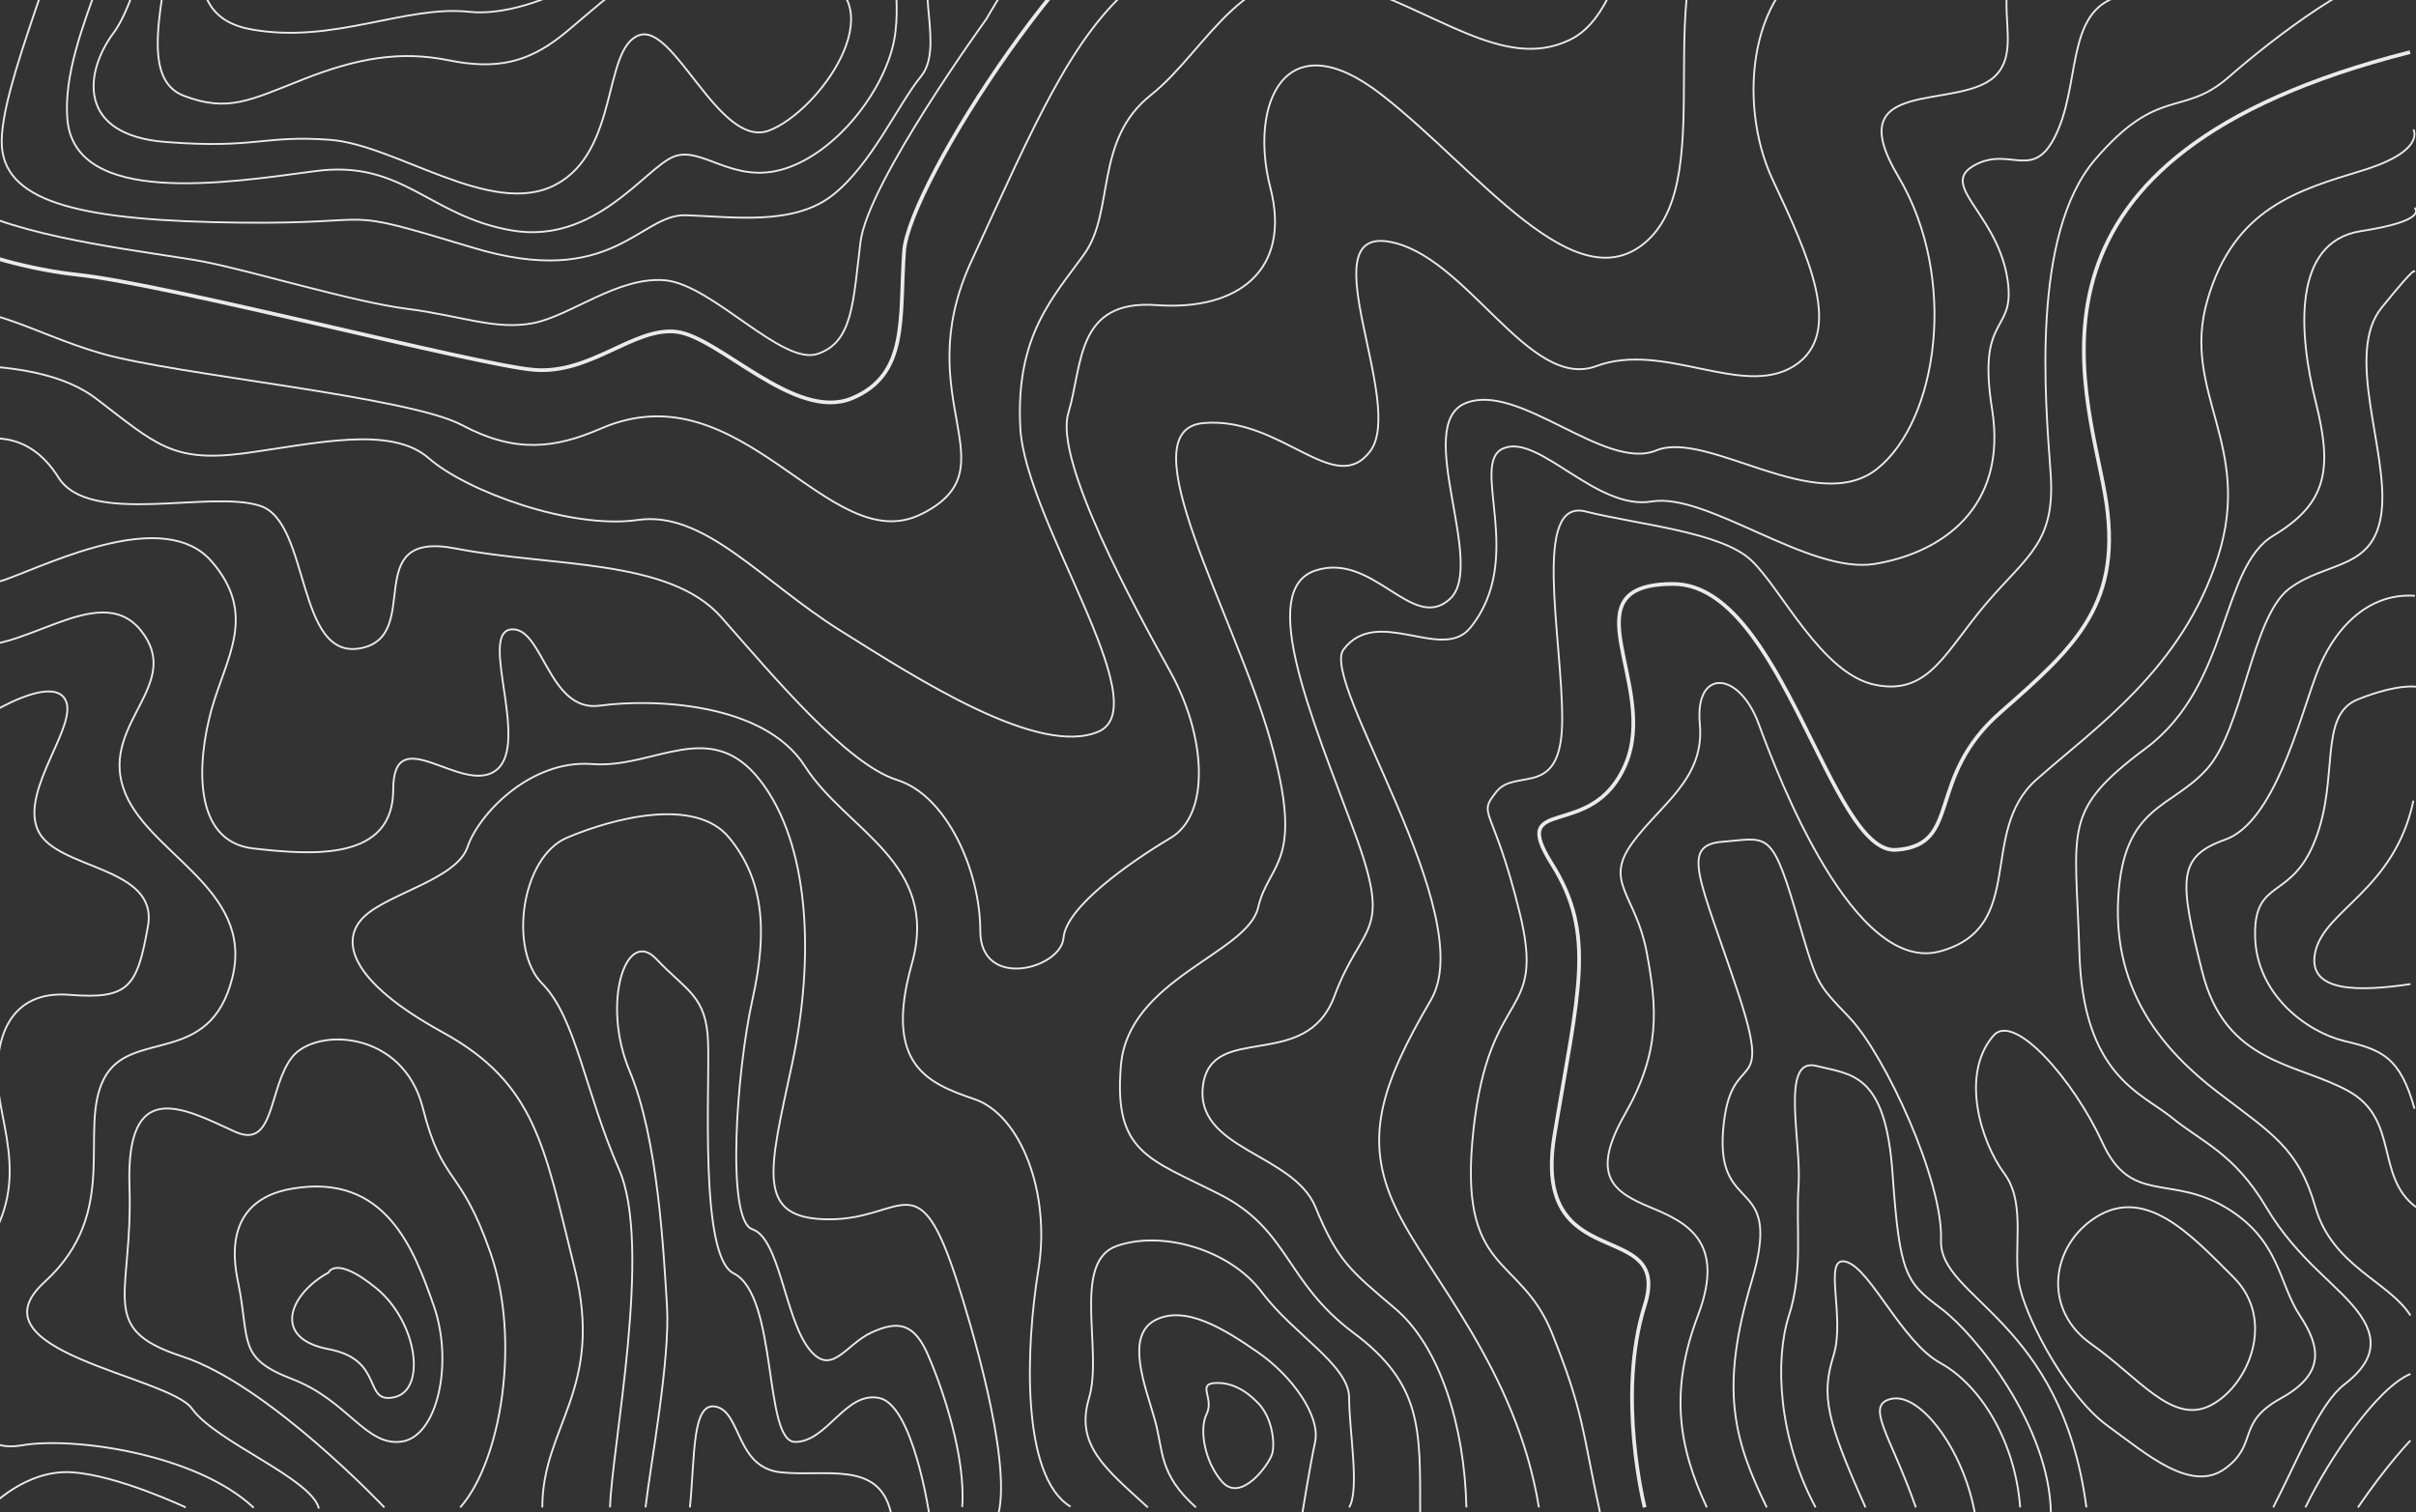 <?xml version="1.0" encoding="utf-8"?>
<!-- Generator: Adobe Illustrator 19.0.0, SVG Export Plug-In . SVG Version: 6.00 Build 0)  -->
<svg version="1.1" id="Layer_1" xmlns="http://www.w3.org/2000/svg" xmlns:xlink="http://www.w3.org/1999/xlink" x="0px" y="0px"
	 viewBox="1957 676.1 653.1 408.9" style="enable-background:new 1957 676.1 653.1 408.9;" xml:space="preserve">
<rect x="1957" y="676.1" width="653.1" height="408.9" fill="#333333" stroke="none"/>
<style type="text/css">
	.st0{fill:none;stroke:#EBEBEB;stroke-width:1;stroke-miterlimit:10;}
	.st1{fill:none;stroke:#EBEBEB;stroke-width:0.5;stroke-miterlimit:10;}
</style>
<path vector-effect="non-scaling-stroke" class="st0" d="M2608.6-178.9c-50.4,1.3-96.6-28.2-117.2-42.4
	c-20.6-14.2-46.2-6.5-65.5-11.6c-59.1-15.4-34.2-53.3-59.1-59.1c-16.7-3.9-12.8,7.7-24.4,15.4c-11.6,7.7-20.5,5.1-27,12.8
	s6.4,68-5.1,92.4s9,21.8-19.3,69.3c-28.2,47.5-16.7,56.5-20.5,77c-3.9,20.5-10.3,33.4-11.6,53.9c-1.3,20.5,2.6,46.2-30.8,88.6
	s-52.6,48.8-66.8,74.5c-14.1,25.7,2.6,42.4-7.7,61.6c-10.3,19.3,1.3,52.6-7.7,74.5c-9,21.8-23.1,52.6-29.5,73.2
	c-6.4,20.5-11.6,57.8-19.3,77c-7.7,19.3-16.7,21.8-39.8,21.8c-23.1,0-44.9-32.1-42.4-79.6c2.6-47.5-2.6-127.1-18-150.2
	s-24.4-61.6-77-74.5c-52.6-12.8-92.4-41.1-100.1-60.3c-7.7-19.3-52.6-23.1-71.9-39.8s-34.7-38.5-62.9-42.4s-48.8-37.2-71.9-34.7
	S1599,57,1582.3,67.3c-16.7,10.3-88.6,57.8-78.3,113s7.7,60.3-33.4,82.2c-41.1,21.8-11.6,27-42.4,35.9c-30.8,9-55.2,20.5-83.4,23.1
	s-25.7,3.9-39.8,18c-14.1,14.1-19.3,20.5-34.7,11.6c-15.4-9-33.4-11.6-39.8-27s-11.6-34.7-34.7-44.9c-23.1-10.3-21.8-33.4-37.2-44.9
	c-15.4-11.6-37.2-9-47.5-27s-18-100.9-44.9-103.7c-27-2.8-14.1-10.5-42.4-15.7c-28.2-5.1-27,6.4-46.2,6.4s-29.5-7.2-47.5,9.2
	s-33.4,44.7-47.5,56.2s-7.7,41.1-14.1,59.1c-6.4,18-7.7,30.8-32.1,38.5c-24.4,7.7-35.9,34.7-46.2,57.8s-46.1,41.3-42.2,75.4
	s27,30.2,25.7,72.5s0,42.4-20.5,68s-1.3,70.6-18,100.1c-16.7,29.6-66.8,38.6-56.5,78.4s32.1,53.9,35.9,80.9
	c3.9,27,19.3,89.9,24.4,132.2s46.2,89.9,59.1,102.7c12.9,12.8,12.8,21.2,7.7,39.8c-5.1,18.6,15.4,32.1,15.4,32.1"/>
<path vector-effect="non-scaling-stroke" class="st0" d="M2608.6-82.6c-13.2-18-14.4-33.4-41.4-32.1s-14.1,15.4-34.7,7.7
	c-20.6-7.7-23.1-25.7-42.4-20.5c-19.3,5.2,12.8,24.4,0,35.9c-12.8,11.6-23.1,23.1-19.3,35.9c3.9,12.8-7.7,10.3-27,7.7
	c-19.3-2.6-27,7.7-23.1,20.5s23.1,51.4-7.7,79.6c-30.8,28.2-61.6,75.7-64.2,116.8c-2.6,41.1-14.1,70.6-48.8,79.6
	c-34.7,9-42.4,20.5-53.9,64.2s-68,154.1-66.8,183.6c1.2,29.5-6.4,68-25.7,75.7c-19.3,7.7-41.1,28.2-44.9,52.6
	c-3.9,24.4-7.7,38.5-35.9,41.1c-28.2,2.6-59.1,14.1-48.8-29.5s-5.1-48.8-34.7-70.6c-29.5-21.8-50.1-25.7-41.1-86
	s-23.1-43.1-14.1-77.4s16.7-88.2-14.1-95.9s-74.5-29.5-102.7-59.1c-28.2-29.5-80.9-69.3-118.1-50.1c-37.2,19.3-71.9,42.2-65.5,73.1
	s9,41.2-14.1,39.9s-60.3,20.5-82.2,48.8c-21.8,28.2-9,62.9-23.1,86s-42.4,75.7-62.9,69.3c-20.5-6.4-18-34.7-34.7-42.4
	s-37.2-25.7-60.3-25.7c-23.1,0-34.7,30.8-62.9,37.2c-28.2,6.4-32.1-20.5-64.2-21.8s-41.1,5.1-60.3-23.1
	c-19.3-28.2-1.3-51.4-25.7-61.6s-28.2-20.5-29.5-32.1s-15.4-11.6-25.7-29.5c-10.3-17.9-24.4-38.5-34.7-38.5
	c-10.3,0-15.4,11.6-20.5,2.6s1.3-18,0-27c-1.3-9-12.8-34.7-32.1-37.2s-20.5,16.7-28.2,38.5s-23.1,57.8-59.1,70.6
	s-51.4,16.7-51.4,33.4s52.6,34.7,55.2,68c2.6,33.3,35.9,57.8,30.8,80.9C943,529.6,917.3,545,916,563s15.8,35.6,10.3,52.6
	c-15.4,47.5-57.8,80.9-56.5,102.7s27,19.3,34.7,29.5s-10.3,37.2-1.3,56.5s27,65.5,64.2,75.7s57.8,16.7,50.1,61.6s6.4,74.5,25.7,89.9
	c19.3,15.4,32.1,29.5,30.8,52"/>
<path vector-effect="non-scaling-stroke" class="st0" d="M1244.8,1083.7c0-21.2-37.2-21.2-41.1-48.1c-3.9-27-14.1-66.8-27-98.9
	c-12.9-32.1-33.4-52.6-64.2-66.8s-21.8-51.4-12.8-79.6s-25.7-20.5-23.1-73.2c2.6-52.6,4.9-61.6-0.1-84.7s19.4-6.4,19.4-44.9
	s-19.3-65.5,2.6-73.2c21.9-7.7,18,41.1,32.1,53.9s21.8,19.3,15.4,52.6s16.7,35.9,27,42.4c10.3,6.4,32.1,25.7,34.7,46.2
	s23.1,7.7,29.5,32.1c6.4,24.4,0,44.9,16.7,44.9s33.4-11.6,29.5-28.2c-3.9-16.7-23.1-44.9-6.4-51.4c16.7-6.4,11.6,9,24.4,5.1
	s60.3-78.3,74.5-75.7c14.1,2.6-29.5,255.5,27,255.5c0,0,25.7,3.9,6.4-84.7c-5.1-25.7,6.4-14.1,15.4-47.5s0-34.7,16.7-35.9
	c16.7-1.3,21.8,46.2,38.5,46.2s57.8-33.4,62.9-59.1c5.1-25.7,5.1-30.8,19.3-42.4c14.1-11.6,18-34.7,9-57.8s-43.7-51.4,12.8-86
	c56.5-34.7,61.6-48.8,75.7-59.1c14.1-10.3,30.8-25.7,43.7-50.1c12.8-24.4,4.2-30.8,32.3-37.2c28.1-6.4,40.9-52.6,56.3-52.6
	s25.7,30.8,18,56.5s38.5,6.9,46.2,20.2c7.7,13.2-12.8,46.6-16.7,59.4s-21.8,3.6-24.4,15.9s62.9,52.1,52.6,91.9s61.6,44.9,73.2,60.3
	c11.6,15.4-5.1,71.9-14.1,88.6s27,29.5,51.4,32.1s107.8,24.4,123.2,25.7s27-11.6,38.5-10.3c11.6,1.3,32.1,24.4,47.5,18
	s12.8-21.8,14.1-39.8c1.3-18,48.8-92.4,77-101.4c28.2-9,69.3-5.1,80.9-32.1c11.6-27,48.8-160.5,101.4-172
	c52.6-11.6,68-20.5,69.3-60.3c1.3-39.8-37.2-18-37.2-44.9c0-27,110.4-42.4,110.4-100.1s5.5-102.7-24.4-150.2
	c-22.7-36.1,9.6-52.6,29.8-41.1"/>
<path vector-effect="non-scaling-stroke" class="st0" d="M1338.6,1083.7c0,0,0-27.6-18-37.9s-44.9-32.1-41.1-51.4
	c3.9-19.3,10.3-28.2,5.1-47.5s-18.7-60.3-5.5-64.2s14.9,59.1,26.9,71.9s51.8,33.4,60.8,59.1c9,25.7,29.5,43.7,39.8,51.4
	s50.1,6.4,59.1,18.6"/>
<path vector-effect="non-scaling-stroke" class="st0" d="M1676.2,1083.7c0,0,2.6-45.6,0-57.1c-2.6-11.5-12.8-16.7,0-33.4
	s7.9-7.7-6.3-25.7s-34.8-14.1-42.5-27c-7.7-12.8-24.4-30.8-38.5-28.2s-35.9-6.4-27-20.5c9-14.1,56.7,2.2,81-9.2s53.8-57.6,48.7-79.4
	c-5.1-21.8-18-35.9-9-44.9s-14.1-33.4,1.3-44.9c15.4-11.6,35.9,7.7,44.9,0s-3.9-38.5,12.8-48.8s28.2-19.3,32.1-23.1
	c3.9-3.9-16.7-29.5,0-32.1s33.4,20.5,24.4,37.2s-16.7,48.8-15.4,61.6s-14.1,28.2-28.2,44.9s-7.7,50.1-5.1,78.3s-23.1,37.2-19.3,59.1
	s48.8,34.7,55.2,57.8c6.4,23.1-5.1,66.8,34.7,65.5s69.3-32.1,78.3-10.3s-21.8,12.8-35.9,39.8s-48.8,32.1-51.4,40.4"/>
<path vector-effect="non-scaling-stroke" class="st0" d="M2401.6,1083.7c0,0-7.7-30.2,0-54.6c7.7-24.4-30.8-7.2-24.4-46
	c6.4-38.8,11.4-54.2-0.7-73.4c-12.1-19.3,11-5.5,20-27.1s-16.7-48.6,12.8-48.6s42.4,73.2,60.3,71.9c18-1.3,7.7-19.3,28.2-37.2
	c20.5-18,33.4-29.5,28.2-59.1c-5.2-29.6-28.9-91.2,82.5-119.4"/>
<path class="st1" d="M2522.3,1006.1c-11,8-12.8,24.4,0,33.4c12.8,9,21.8,21.8,32.1,16.7c10.3-5.1,18-23.1,6.4-34.7
	C2549.2,1009.9,2536.4,995.8,2522.3,1006.1z"/>
<path vector-effect="non-scaling-stroke" class="st1" d="M840.4,1083.7c-11.6-9.6-18-32.7-21.8-45.6c-3.9-12.8-27.6-50-43.7-73.2
	c-23.1-33.4-24.6-87.6-37.2-139.9c-9-37.2-10.3-62.9-21.8-82.2c-11.6-19.3-25.9-11.6-24.4-42.4c1.5-30.8,34.7-25.7,44.9-38.5
	s16.7-48.8,19.3-75.7c2.6-27-1.3-35.9,20.5-53.9s12.8-48.8,10.3-71.9s-5.1-41.1-12.8-52.6c-7.7-11.6-15.5-11.6-7.8-29.5
	s13.2-28.2,24.8-38.8c11.6-10.6,10.6-27.9,18.3-37.6c7.7-9.6,9.6-22.1,26-27.9s43.3-16.4,45.3-32.7c1.9-16.4-1.9-23.1,0-35.6
	c1.9-12.5,1.9-27.9,13.5-36.6c11.6-8.7,15.4-17.3,22.1-27.9c6.7-10.6,14.4-27,27.9-32.7c13.5-5.8,40.4-3.9,52-7.7
	c11.6-3.8,36.6-2.9,46.2,7.7s23.1,4.8,27.9,10.6c4.8,5.8,14.4,12.5,17.3,40.4s7.7,53.9,30.8,65.5c23.1,11.6,27,0,41.4,26
	s34.1,34,48.1,43.3s3.9,27.9,20.2,44.3c16.3,16.4,35.6,27.9,50.1,27s26-9.6,35.6-18.3c9.6-8.7,16.4-16.4,33.7-15.4
	s50.1,16.4,70.3,6.7c20.2-9.6,10.6-21.2,25-30.8c14.4-9.6,12.5-15.4,34.7-27.9c22.1-12.5,29.8-19.3,38.5-27s8.7-29.8,7.7-40.4
	s-3-34.7,0.4-48.1c3.4-13.5,4.4-28.9,19.8-41.4s44.3-24.1,53.9-33.7s0-31.8,9.6-41.4s6.7-18.8,25-9.4s27,22.9,42.4,26.8
	c15.4,3.9,19.3-1,42.4,18.3s58.7,39.5,74.1,43.3s14.4,14.4,41.4,35.6s68.4,38.5,88.6,45.3c20.2,6.7,39.5,35.6,49.1,46.2
	c9.6,10.6,27,22.1,25,37.6s9,61.6,0.1,87.6c-8.8,26,3.7,90.6,11.4,98.7c7.7,8.2,22.1,31.3,51,31.3s44.3-3.9,56.8-59.7
	s25-86.7,38.5-108.8s1.9-63.6,7.7-74.1c5.8-10.6,11.6-21.2,10.6-35.6s-6.7-19.3,6.7-38.5c13.5-19.3,53-41.4,70.3-75.1
	c17.3-33.7,25-44.3,24.1-73.2s-2.9-38.5,5.8-52c8.7-13.5,2.9-46.2,17.3-68.4c14.4-22.2,16.4-29.8,27.9-45.3s-1-14.4,0-38.5
	s-0.7-14.4,4.9-34.7c5.6-20.3,24-23.1,28.8-33.7c4.8-10.6-18.3-12.5-13.5-22.1c4.8-9.6,2.3-27,14.1-17.3c11.8,9.7,30.1,26,32.1,36.6
	s16.4,13.5,29.8,21.2s40.4-4.8,56.8,4.8c16.4,9.6,49.1,20.2,60.7,28.9c11.6,8.7,11.6,2.9,37.6,4.8s33.7,2.9,33.7,2.9"/>
<path vector-effect="non-scaling-stroke" class="st1" d="M867.7,1083.7c-8.7-18.3-20.2-27-24.1-47.2c-3.9-20.2-27.9-52-35.6-62.6
	s-22.1-17.3-28.9-40.4c-6.7-23.1-15.4-49.1-11.6-71.3c3.9-22.1-1-46.2-5.8-71.3s-30.7-48-31.7-68.3s-4.8-16.4,16.4-48.1
	c21.2-31.8,29.8-53.9,31.8-71.3s-7.7-25.8,1-42.3s29.8-30,35.6-52.1c5.8-22.1-18.2-53.9-16.3-71.3c1.9-17.3-2-40.4-5.8-52
	c-3.9-11.6-15.4-16.4-4.8-27c10.6-10.6,23.1-26,30.8-31.8s9.6-12.5,11.6-25c1.9-12.5,5.8-19.3,14.4-21.2c8.7-1.9,45.3-17.3,53.9-25
	c8.7-7.7,8.7-28.9,0-37.6c-8.7-8.7,7.2-26,6.5-32.7s10.8-26,17.6-31.8c6.7-5.8,20.2-25,31.8-29.8c11.6-4.8,40.4-19.3,61.6-12.5
	c21.2,6.7,44.3,15.4,52,31.8s0.7,57.3,29.8,82.8c15.4,13.5,37.6,2.9,49.1,23.1c11.6,20.2,30.8,38.5,44.3,49.1s15.4,27,22.1,43.3
	c6.7,16.4,40.4,32.7,67.4,32.7s36.6-30.3,55.8-30.8c69.9-1.9,33.7,34.7,75.1,34.7c28.9,0,34.7-34.7,40.4-49.1s12.5-21.2,23.1-28.9
	s56.8-19.3,64.5-34.7s14.4-42.4,11.6-60.7c-2.9-18.3-2.5-30.8,0.7-41.4s-1-11.6,7.8-24.1s19.4-23.7,34.8-29.7
	c15.4-5.9,27-21.3,27-33.9c0-12.5,0-14.4,9.6-14.4s35.6,17.3,48.1,19.3c12.5,1.9,37.6,7.7,44.3,24.1s66.4,26,74.1,35.6
	c7.7,9.6,35.6,34.7,54.9,45.3s42.4,20.2,64.5,33.7s45.3,33.7,53,45.3s22.1,11.6,19.3,40.4s0,47.2-3.9,63.6s0.8,31.8,4.2,62.6
	c3.5,30.8,9.3,84.7,75.4,84.7c29.5,0,59.1-25,61.6-53.9c2.6-28.9,3.9-61,13.5-79s23.8-32.1,28.2-41.1c4.5-9,12.2-32.1,9.6-53.3
	c-2.6-21.2-7.3-20.5,0.5-30.8c7.8-10.3,3.3-18.6,5.3-33.4c1.9-14.8,1.9-28.9,32.1-45.6s55.8-71.3,57.8-86.7s10.3-44.5,16-53.7
	c5.8-9.2,10.3-43.2,9-55.4c-1.3-12.2-5.1-39.2,3.9-55.2s34.7-57.8,37.9-64.8c3.2-7.1,5.8-12.8,3.2-28.9c-2.6-16-9.6-31.5,4.5-30.2
	s11.6-4.5,14.8-12.8c3.2-8.3,19.9-13.5,33.4-2.6s37.9,14.1,59.1,16.7c21.2,2.6,45.6,10.3,57.8,20.5c12.2,10.3,56.5,13.5,79,12.8
	s16.4,2.6,16.4,2.6"/>
<path vector-effect="non-scaling-stroke" class="st1" d="M2609.4-144.9c0,0-5.6-4.8-42.2-5.8c-36.6-1-63.6-6.7-72.2-16.4
	c-8.7-9.6-27-9.6-44.3-12.5c-17.3-2.9-39.5-20.2-53,0s5.8,18.3,0,30.8c-5.8,12.5-30.8,27-48.1,54.9c-17.3,27.9-31.8,52-27.9,82.8
	c3.9,30.8-7.5,56.7-19.3,83.8c-18.3,42.4,6.7,100.1-8.7,118.4s-57.8,0-71.3,17.3s-1.9,46.2-15.4,67.4c-13.5,21.2-19.3,51-22.1,70.3
	c-2.9,19.3-10.6,35.6-15.4,51s9.6,43.3-7.7,68.4c-17.3,25.1-27.9,31.8-32.7,42.4c-4.8,10.6,1,40.4-12.5,48.1s-24-24.8-44.3-24.1
	c-27.9,1-55.8-1-67.4-15.4c-11.6-14.4-23.1-71.3-26-99.2s0-58.7,0-58.7c1-22.1,5.8-63.6-9.6-76.1s-25-13.5-36.6-29.8
	s-12.5-20.2-32.7-27.9s-72.2-34.7-92.4-57.8s-72.2-36.6-83.8-42.4c-11.6-5.8-19.3-27.9-45.3-27.9s-23.1-11.6-40.4,1.9
	s-27,21.2-38.5,27.9c-11.6,6.7-29.8,33.9-26,57.4c3.9,23.5-1.9,81.3-23.1,96.7s-58.7,19.3-74.1,49.1c-15.4,29.8-13.5,43.3-19.3,60.7
	s1,28.9-21.2,27.9s-17.3-18.3-56.8-27.9s-9.6-22.1-40.4-17.3c-30.8,4.8-22.1,20.2-49.1,24.1s-56.8,2.9-85.7-40.4
	c-28.9-43.3-11.6-38.5-46.2-55.8c-34.7-17.3-11.6-34.7-43.3-42.4c-31.7-7.7-60.7-44.3-58.7-63.6c1.9-19.3,16.3-67.1-36.6-63.6
	c-28.9,1.9-21.2-12.5-48.1,1c-27,13.5-21.2,29.8-36.6,37.6c-15.4,7.8-24.1,16.4-17.3,38.5c6.7,22.1,27.2,26-2.3,51
	S880.5,296.1,867,298s-32,33.7-41.7,49.1s-21.2,15.4-17.3,33.7s50.1,76.1,43.3,111.7c-6.7,35.6-16.4,50.1-34.7,77
	c-18.3,27,2.3,49.1-9.4,66.4c-11.8,17.3-38.7,34.7-35.8,73.2s31.8,84.7,32.7,128.1c1,43.3,20.2,32.7,33.7,96.3
	s32.7,132.9,71.3,150.2"/>
<path vector-effect="non-scaling-stroke" class="st1" d="M969.8,1083.7c-18.3-38.5-17.2-83-39.5-106.9
	c-38.5-41.4-34.7-108-60.7-137.7c-13.5-15.4-36.6-27.9-42.4-66.4c-5.8-38.5-28.9-36.6-20.2-63.6s23.1-30.8,37.6-46.2
	s14.1-15.4,17.7-27c3.5-11.6,18-14.4,8.3-37.6c-9.6-23.1-21.2-11.6-16.4-30.8c4.8-19.3,50.1-43.3,42.4-69.3
	c-7.7-26-23.4-70.3-34.3-85.7c-10.9-15.4-21.5-21.2-29.2-43.3s21.2-51,36.6-56.8c15.4-5.8,37.6-10.6,53.9-35.6s14.4-34.7,19.3-39.5
	c4.8-4.8-7.7-29.8-4.8-38.5s11.6-4.8,24.1-19.3c12.5-14.4,12.5-27.9,32.7-28.9s33.7-7.7,39.5,8.7c5.8,16.4,6.7,23.1,6.7,37.6
	s14.4,37.6,25,45.3s23.1,19.3,42.4,27.9s13.5,22.1,25,29.8s27,10.6,38.5,24.1c11.6,13.5,23.1,36.6,28.9,50.1s26,25.1,38.5,32.3
	s53,7.3,73.2,0s30.8-4.3,44.3,0s21.2-9.1,33.7,0s27,37,44.3,36.1s18.3-20.2,26-27.9s9.6-15.4,11.6-28.9c1.9-13.5,6.7-44.3,26-56.8
	s42.4-14.4,67.4-48.1s24.1-44.3,27.9-71.3c3.9-27,12.5-37.6,27.9-49.1s10.5-21.2,28.3-30.8c17.9-9.6,29-19.3,40.3-11.6
	s27,15.4,45.1,25s40.3,17.3,50.9,30.8s15.4,32.7,33.7,38.5s47.2,9.6,59.7,17.3s32.7,22.1,41.4,28.9c8.7,6.7,14.4,9.6,29.8,23.1
	s19.9,18.9,18.6,42s3.9,53.7,4.5,82.7s10.9,121.5,32.7,126.6s51.4,12.8,57.8,23.8c6.4,10.9-5.8,38.6,4.5,42.7
	c10.3,4.1,21.8-17.1,30.8-22.8c9-5.8,23.8-9.4,27-15.6c3.2-6.2,5.8-18.4,7.7-24.2s-2.6-9.6,5.1-20.5c7.7-10.9,14.1-23.8,19.9-28.2
	c5.8-4.5,19.9-35.3,18-45.6s-3.2-37.2,4.5-47.5c7.7-10.3,21.2-47.5,22.5-65.5c1.3-18,15.6-34.9,19.9-42.4
	c14.8-25.7,1.3-52,14.8-63.6s49.4,4.5,61-8.3s7.7-34.7,7.7-79.6s43-106.6,44.9-109.8s9-12.8,7.7-37.2c-1.3-24.4,1.3-43,9.6-56.5
	c8.3-13.5,28.9-38.5,43-46.9s27.6-13.5,23.1-33.4s3.9-30.2,25-21.8c21.2,8.3,13.5,15.4,30.2,19.3c16.7,3.9,19.9-1.3,36.6,5.8
	s32.1,7.7,41.7,6.4s38.8,10,38.8,10"/>
<path vector-effect="non-scaling-stroke" class="st1" d="M2608.6-111.2c-12-11.6-6.7-13.4-43.3-17.3c-36.6-3.9-36.6,1.4-48.6-6.3
	s-24.1-6.3-32.7-6.3c-8.7,0-8.2-18.8-23.6-12c-15.4,6.7-4.3,17.8-10.6,28.9c-6.3,11.1-33.7,29.4-45.7,40.9s-26,29.8-26,57.3
	s-1,43.7-13,64.2s-22.1,32.5-33.7,69.6c-11.6,37.1-5.8,68.8-8.7,87.6s-8.2,33.7-28.9,37.1c-20.7,3.4-28.1-14.4-44.8,0
	c-16.6,14.4,5.8,16.9-7.2,40s-23.1,43.3-26.5,60.7c-3.4,17.3-6.7,47.7-17.8,61.1c-11.1,13.5-10.6,10.1-13.5,25.5s-1.4,24.5-4.3,35.6
	s-8.2,29.9-17.8,47.7c-9.6,17.8-13.5,15.4-17.8,33.2c-4.3,17.8-7,27.7-24.6,37.1c-34.8,18.7-21.6,60.9-53.4,63.1
	c-14,1-20.7-21.7-17.8-45.3c2.9-23.6,1-31.8-5.3-33.7c-6.3-1.9-23.1-13-35.1-14.9s-23.1-19.3-27.9-43.8
	c-4.8-24.6-9.1-51.5-13.5-81.8c-4.3-30.3-1-65-2.4-78s5.3-41.4-17.3-52c-22.6-10.6-17.3-16.4-24.6-18.8c-7.2-2.4-19.3,4.8-39-5.3
	c-19.7-10.1-14-24.6-30.3-31.8s-28.4-5.3-44.8-16.4s-14.4-32.3-36.6-42.8c-22.1-10.6-45.3-19.3-61.1-27
	c-15.9-7.7-16.4-14.4-34.7-6.7c-18.3,7.7-14.4,29.8-38.5,45.7s-26,28.9-27.4,57.1s-14.4,43.6-28.9,53.2
	c-14.4,9.6-56.3,31.3-63.6,40.9c-7.3,9.6-24.2,23.6-26.6,36.6s1,61.6-25,78s-41.4,3.8-52-2.4c-10.6-6.2-18.8-27.4-28.9-28.4
	s-39.5-6.7-61.1,3.9c-21.7,10.6-75.1,12-94.4-1s-38.5-18.3-43.8-44.3s-7.7-43.3-24.1-53c-16.4-9.6-34.7-9.1-43.8-27.9
	c-9.1-18.8-29.4-26-50.1-38.5c-20.7-12.5-33.2-38.5-36.1-57.3s-10.1-31.3-18.8-32.7s-27.4,10.6-27.9,16.9s-17.3,16.9-25,20.2
	s3.9,12,0,22.6s-16.9,51.5-30.8,63.6c-14,12-43.8,19.3-49.1,24.6c-5.3,5.3-15.9,10.6-22.1,18.3s-22.1,15.9-19.3,27.4
	c2.9,11.6,8.7,26.5,27.4,38c18.8,11.6,34.2,37.1,37.6,63.1c3.4,26,31.8,32.7,15.9,53.9c-15.9,21.2-37.1,26.2-38,44.4
	c-1,18.2,38.5,22,30.8,42.7s-29.4,53.4-38,58.3c-8.7,4.8-1,26.5-15.9,34.7s-28.4,8.7-31.8,16.4c-3.4,7.7,15.4,22.6,15.4,35.6
	s14,45.7,32.7,64c18.8,18.3,32.7,38,32.7,51c0,40,37.6,39.5,50.1,44.3s30.3,4.3,27,40.4c-3.4,36.1,11.4,61.5,23.1,77.5
	c25.5,34.7,4.3,48.1,1.9,57.8"/>
<path vector-effect="non-scaling-stroke" class="st1" d="M1094,1083.7c0-16.4,2.9-31.8-13.5-44.3s-30.8-20.2-38.5-49.1
	s-1.9-74.1-17.3-93.4c-15.4-19.3-29.8-26-45.3-30.8s-57.8-40.4-53.9-65.5c3.9-25,13.5-47.2-4.8-61.6s-27-4.8-23.1-29.8
	s18.3-44.3,26-56.8s16.4-32.5,14.4-43.2c-1.9-10.7-12.5-42.3-7.7-48.2s34.7-24.2,35.6-51.1c1-27-15.4-37.6-18.3-54.4
	c-2.9-16.8-9.6-24.5-14.4-39c-4.8-14.4-45.3-40.4-47.2-57.8s25-25,48.1-28.9s27-12.5,27-20.2s13.5-27.9,19.3-35.6
	s6.7-35.6,17.3-37.6s19.3,4.8,19.3,19.3c0,14.5,8.7,34.7,13.5,37.6s19.3-6.7,31.8,10.6s31.8,36.6,27.9,49.1s1,21.2,17.3,24.1
	c16.4,2.9,32.7,15.4,37.6,35.6c4.8,20.2,16.4,54.9,34.7,56.8c18.3,1.9,45.3,4.8,56.8,13.5c11.6,8.7,21.2,23.1,41.4,19.3
	c20.2-3.9,47.2-10.5,59.7-24.5s23.1-19.8,45.3-7.2c22.1,12.5,42.4,32.7,48.1,51c5.8,18.3,20.2,16.4,27.9,15.4s28.9-21.2,32.7-29.8
	c3.9-8.7,24.1-33.7,32.7-42.4c8.7-8.7,23.1-13.3,23.1-31.7s-5.8-67.5,23.1-86.8s60.5-6.7,79.4-33.7c18.8-27-6.3-40.4,0-54.9
	c6.3-14.4,39.1-53.9,62.2-45.3c23.1,8.7,41.4,25,62.6,27.9s38.5,21.2,60.7,46.2c22.1,25,28.9,23.1,56.8,29.8s35.6,3.9,32.7,39.5
	s-18.3,64.7-8.7,77.1c9.6,12.4,26,5.7,19.3,39.4s-4.8,67.6,26,88.7s58.7,27.8,54.9,61.5c-3.9,33.7-13.5,57.8,8.7,61.6
	c22.1,3.9,41.4-6.7,58.7-4.8c17.3,1.9,49.1-14.7,47.2-31.9c-1.9-17.2-10.6-37.4,10.6-49.9c21.2-12.5,39.5-1,42.4-26
	s6.7-33.7,13.5-45.3c6.7-11.6,12.5-43.3,12.5-61.6s20.2-38.4,25-58.2c4.8-19.8,24.1-111.2,42.4-125.7s49.1-15.4,63.6-32.7
	c14.4-17.3,37.6-47.2,39.5-71.3s4.8-65.5,21.2-81.8c16.4-16.4,51-31.4,58.7-56.6c7.7-25.2-5.8-28.1,0-45.5
	c5.8-17.3,27.3-7.7,30.5-24.1c3.2-16.4,10.9-29.8,12.8-40.4c1.9-10.6,2.9-26,18.3-24.1c15.4,1.9,44.3,8.7,52,17.3
	c7.7,8.7,27.9,4.8,28.9,18.3s6.5,23.1,6.5,23.1"/>
<path vector-effect="non-scaling-stroke" class="st1" d="M1110,1083.7c5.1-11.6,10.9-32.1,3.2-37.2c-7.7-5.1-35.6-22.5-37.4-29.5
	c-1.8-7.1-17.2-18.6-18.4-28.2c-1.3-9.6,0.6-42.4,0-63.6s-21.8-49.4-37.9-61.6c-16-12.2-50.1-13.5-54.6-31.5s-24.4-17.3-16-42.4
	c8.3-25,14.1-28.2,10.9-37.2c-3.2-9-36.6-17.3-41.1-29.5s-5.1-31.5,3.9-41.1s22.5-30.2,32.1-37.2c9.6-7.1,7.7-18.6-0.6-36.6
	s-17.3-33.4-6.4-43s32.1-23.8,32.1-46.2c0-22.5-7.7-50.7-13.5-59.7s-13.5-34-18-45.6s-32.1-21.8-39.2-44.9
	c-7.1-23.1,0.6-31.5,13.5-32.1s28.2,9,37.9,6.4c9.6-2.6,16-9.6,12.8-21.8c-3.2-12.2-1.3-18.6,6.4-24.4s11.6-15.4,14.8-19.3
	s17.1-3.9,17.2,5.1s6.5,23.8,16.2,22.5c9.6-1.3,19.9,0,18,11.6s1.3,11.6,10.3,18.6c9,7.1,5.4,29.5,19.7,44.3
	c14.3,14.8,30.1,5.8,41.1,18s31.6,42.4,37.3,61c5.8,18.6,19.3,23.1,39.8,27s32.7-0.6,47.5,21.2c14.8,21.8,24.4,14.8,27,34.7
	s8.3,35.3,19.9,35.3s13.5-38.5,18-47.5s4.5-16,15.4-19.9c10.9-3.9,22.5-12.2,21.2-19.3s7.1-11.2,13.5-12.3c6.4-1.2,23.1-0.5,27,3.3
	c3.9,3.9,26.3,14.8,29.5,24.4s16.7,38.5,32.1,41.1s40.4-7.1,50.1-28.2c9.6-21.2,25.7-32.1,32.1-36.6s39.2-30.2,47.5-43
	s1.9-25.7,3.9-41.7c1.9-16-5.1-38.5,27-42.4s51.4-13.5,61-25c9.6-11.6,15.4-29.5,12.2-45.6c-3.2-16-0.7-25.7,11.5-28.2
	c12.2-2.6,31-0.6,39.6-7.1c8.6-6.4,27.2-10.9,47.1,0s37.9,30.2,48.1,51.4s33.4,27,42.4,28.2c9,1.3,44.3,1.3,44.3,23.1
	s1.9,55.8-8.3,76.4s5.4,35.9,8.5,45.6s14.8,39.8,16.5,61.6c2.6,31.5,67.5,51.9,73.2,66.8c5.1,13.5,6.4,29.5,2.6,52.6
	c-3.9,23.1-9.6,43,2.2,47.5c11.9,4.5,17.7,1.3,32.4-4.5c14.7-5.8,26.3-7.7,39.2-5.1c12.8,2.6,21.2,0.6,30.2-6.4
	c9-7.1,19.9-18.6,30.2-19.3c10.3-0.7,6.4-14.8,5.8-19.3c-0.6-4.5-5.6-28.7-1.3-38.1c9.6-21,52,5.3,55.2-3c3.2-8.3-1.9-23.8-3.9-34
	s9-27,18.6-31.5s25-12.2,19.9-39.2c-5.1-27-5.8-32.7,6.4-65.5c12.2-32.7,18.6-51.4,19.9-70s15.4-57.8,28.9-70.6s39.8-14.1,47.5-19.9
	c7.7-5.8,14.1-23.1,32.7-38.5c18.6-15.4,11.6-21.2,18.6-33.4c7.1-12.2,13.5-21.8,23.1-25.7s21.2-7.1,19.3-36.6s13.5-51.4,25.7-66.1
	c12.2-14.8,23.8-34,26.3-46.2c2.6-12.2,7.7-26.3,12.8-34.7c5.1-8.3,14.1-25,18-41.1c3.9-16,1.9-33.4,16-34.7s28.9,4.5,50.7,29.5
	c21.8,25,29.8,21.2,29.8,21.2"/>
<path vector-effect="non-scaling-stroke" class="st1" d="M1132.5,1083.7c5.8-14.1,10.3-46.9-5.1-52s-34.7-18-38.5-41.1
	c-3.9-23.1-9-85.1-28.2-108c-19.3-22.9-70.6-52.5-69.3-71.1s27-53.3-7.1-73.8c-34-20.5-48.8-23.1-41.1-39.8s13.5-35.3,37.2-30.8
	c23.8,4.5,21.2-11.6,10.9-28.2c-10.3-16.7-43.7-46.9-37.9-59.1c5.8-12.2,50.7-28.9,53.3-58.4c2.6-29.5-14.8-39.8-14.8-56.8
	s-5.8-44.2-20.5-58.2c-14.8-14-40.4-26.8-27-37.1c13.5-10.3,28.2-1.3,37.9-10.3c9.6-9,9.6-55.2,17.3-52s22.5,13.5,28.2,30.8
	c5.8,17.3,17.3,16,24.4,21.8s12.8,23.1,11.6,34c-1.2,10.9,21.8,4.9,33.4,12.7s7.1,23.9,18.6,32.2c11.6,8.3,23.8,16,35.3,34
	s42.4,31.5,55.2,37.2s47.5,25,46.9,48.1s8.3,44.5,17.3,51.2c9,6.6,18,22,27,20.7s10.9-15.4,6.4-26.3c-4.5-10.9-6.2-19.3,2.3-26.3
	c8.6-7.1,11.8-10.9,14.4-29.5s0-17.3,9.6-21.2s23.8-13,29.5-25.4c5.8-12.4,17.3-5.5,27,0c9.6,5.5,36.6,36.4,34.7,46.6
	s13.5,25,27.6,30.2c14.1,5.1,25,14.1,31.5,9.6c6.4-4.5,5.1-9,7.7-21.8s9-39.8,33.4-49.4c24.4-9.6,28.2-9.5,30.8-22.4
	c2.6-12.9,22.5-39.9,34-46.6c11.6-6.7,19.3-12.5,18.6-24.1c-0.6-11.6-4.5-23.8,9-32.7c13.5-9,37.9-12.8,50.1-29.5
	s21.2-35.3,31.5-39.2c10.3-3.9,23.3-9.6,34.4-19.9c11.2-10.3,21.4-35.3,36.2-37.2c14.8-1.9,32.1,4.5,39.8,21.2
	c7.7,16.7,18,39.2,28.2,48.8c10.3,9.6,30.8,13.5,43,16s23.1,5.1,19.9,27c-3.2,21.8,5.1,32.1-3.2,49.4s-16.7,37.9-8.3,53.3
	s32.1,52,33.4,67.4s49.8,38.1,68.7,61.4c18.9,23.3,7.7,65.7,0,75.9c-7.7,10.3-10.3,27.6,14.1,29.5s26.3-1.9,44.3-0.6
	c18,1.3,43.7,21.2,61,12.2c17.3-9,12.8-36.6,22.5-40.4c9.6-3.9,21.8,30.8,35.3,25.7s34-34,13.5-41.7s-24.4-39.8-11.6-44.9
	c12.8-5.1,35.3,10.9,47.5,1.9c12.2-9-7.7-32.1,0-39.8c7.7-7.7,57.1-3.9,67.4-19.3s11.6-23.8,0-38.5c-11.6-14.8-14.8-25.3-8.3-51.5
	s9-39.7,7.1-66s14.8-60.3,24.4-73.2c9.6-12.8,26.3-29.5,45.6-43.7c19.3-14.1,29.5-69.3,48.8-71.3c19.3-1.9,91.8,16,91.8-17.3
	s-41.7-75.1-32.1-98.9c9.6-23.8,19.9-48.8,32.1-61.6s23.7-23.1,23.7-43.7s0-31.5,3.9-37.9s6.4-27.6,14.8-29.5
	c8.4-1.9,12.2-7.1,40.4,21.2c28.2,28.2,35.7,21.2,35.7,21.2"/>
<path vector-effect="non-scaling-stroke" class="st1" d="M2609.4-6.3c-17.1-3.9-31.9-26.3-48.6-25.7c-16.7,0.6-23.8,1.3-26.3,25.7
	c-2.6,24.4-4.5,61-22.5,79s-32.1,37.2-20.5,67.4s47.5,68.7,14.1,93.1s-68,5.8-89.9,23.1c-21.8,17.3-34.7,44.3-27,75.1
	c7.7,30.8,23.8,46.9-32.7,85.4s-40.4,64.5-43,91.6s8.3,78.5-14.8,91.3s-32.1-0.4-46.9,9.4c-14.8,9.8-4.5,12.4-11.6,23.3
	c-7.1,10.9-27.6,13.5-35.9,22.5c-8.3,9-2.6,18.6-5.1,32.1c-2.6,13.5-15.4,30.2-29.5,34.7s-22.5-6.4-30.2-3.2
	c-7.7,3.2-21.2,23.8-43.7,19.9s-29.5-19.3-53.3-16c-23.8,3.2-64.8,9.6-66.8-14.1c-1.9-23.8,20.5-53.3,14.1-71.3s-3.2-22.5-30.2-37.2
	c-27-14.8-44.9-25.7-59.4-72.5c-14.5-46.9-29.2-32.8-26.6-62.6s15.4-32,12.8-58.2s7.7-42.2-5.1-44.2c-12.8-1.9-21,3-38.8-8.8
	c-17.7-11.8-42.8-71.5-55-72.1s-20.3,5.1-29.7,25.7c-9.4,20.5-33.5,30.2-50.7,38.5s-20.4,19.9-32.6,35.3s-16.7,41.1-41.1,55.2
	s-63.6,32.3-70,57.9c-6.4,25.6-23.8,32-30.8,38.4c-7.1,6.4-41.1,25.7-34,55.2s30.8,43.7-1,57.1c-31.8,13.5-20.2-19.3-44-29.5
	s-23.8-16-21.2-28.2s-21.2-24.4-28.9-37.9s-9.6-28.9-22.5-29.5s-18.6,1.9-23.1,20.5s-24.4,30.2-30.2,47.5
	c-5.8,17.3-6.4,44.9-18.6,52s-46.9-3.6-53.9-30.4c-7.1-26.8-9-55.7-27-64s-56.7-16.5-62.5-36.8c-5.8-20.4-57.1-49.3-70.6-61.1
	c-13.5-11.9,3.2-27.3-10.9-29.8s-34-8.3-34-19.9s0.6-25.7-14.8-31.5s-29.5-1.9-25,15.4s-15.4-1.3-14.8,14.8
	c0.6,16,11.6,21.8,16.7,30.8s14.1,32.1,12.2,43s34.7,23.1,26.3,50.7c-8.3,27.6-1.9,42.4-27,55.2s-12.8,17.6-7.7,33.2
	c5.1,15.6,1.4,32.3,4.5,44.5c9,35.3-28.2,23.8-35.9,38.5s16,15.4,21.8,30.2s15.4,44.9,14.1,64.2c-1.3,19.3,4.5,52.6,32.1,69.3
	s62.9,71.9,66.1,93.7s14.8,43.7,25,57.8c10.3,14.1,21.8,76.4,21.8,76.4"/>
<path vector-effect="non-scaling-stroke" class="st1" d="M1190.3,1083.7c-7.7-17.3-23.1-84.7-35.6-109.8s-52.7-89.5-78.8-113.6
	c-26.1-24.1-41.1-38-39.1-56.3c1.9-18.3-5.3-32.3-7.2-49.6c-1.9-17.3-16.9-38-6.7-48.1c10.1-10.1,19.3-11.1,19.7-33.2
	c0.5-22.1-11.6-58.3-4.3-71.3c7.2-13,16.4-7.2,21.7-22.1c5.3-14.9-1.4-55.4,4.3-67.4c5.8-12-24.6-48.2-26-65s-9.6-23.1,2.4-27.9
	s28.4,8.6,41.9,36.1s58.7,38.4,64.5,45.7c5.8,7.3-7.7,22.7,5.8,37.2c13.5,14.4,27.4,12.5,31.8,36.6c4.3,24.1,22.6-1.4,34.2,5.8
	s11.1,19.3,32.3,50.1s28.4,41.4,41.9,40.9s27.9-24.6,34.7-40c6.8-15.4,14.4-15.4,15.4-29.4s3.9-21.7,9.1-28.4s1-24.1,15.4-22.1
	c14.4,1.9,26.5-8.9,36.6,9.3s21.2,18.2,17.3,28.8s-12.5,26-4.8,34.2s17.8-4.8,29.8,14.9c13.5,22.1,12.9,79,33.7,79
	c16.4,0,33.2-21.7,40-33.7c6.7-12,14-22.6,21.7-32.3c7.7-9.6,14-37.8,1.9-42.7c-12-4.9-37.1-13.6-32.7-32.9
	c4.3-19.3,21.7-22.6,31.8-34.7s38.5-56.8,51.5-64s40.1-9.6,55.8-30.4c13.1-17.3,23.7-55.8,40.3-67.9c16.6-12,16.2-21.2,27-23.6
	s20.4-2.9,25.7-7.7c5.3-4.8,28.4-52.5,40-52.5s29.8,28.9,29.8,28.9s16.5,33.5,20.2,36.6c11.1,9.1,35.1,3.9,41.9,12.5
	c6.7,8.7,1.9,20.3,0,32.8s4.8,14.9-3.9,30.8c-8.7,15.9-19.7,38.5-10.6,50.1s25.5,12.5,33.2,44.8s15.9,53.9,37.6,63.1
	c21.7,9.1,49.1,24.1,46.7,43.8s-21.7,60.7-20.7,76.5s23.1,20.2,64,20.7s25-4.8,63.1,6.7c38,11.6,45.3-9.1,57.8-8.7
	s28.9,2.9,39.5-5.3s17.8-24.6,24.1-32.3c6.3-7.7-1.9-25,3.9-29.8s7.7-8.7,27.4-18.3c19.7-9.6,10.1-25,22.6-28.4s28.4-1.4,47.7-13
	c19.3-11.6,22.1-53.4,21.7-78.5c-0.5-25,3.4-65,32.7-81.4c29.4-16.4,39.5-29.8,46.7-48.1c7.2-18.3,4.1-80.8,17.3-97.3
	c27.4-34.2,61.2-21.4,88.6-46.2c20.7-18.8,30.8-53,27.9-85.7c-2.9-32.7-32.6-45.8-16.9-65.5c15.4-19.3,19.7-31.3,30.3-64
	c6.3-19.3-8.2-41.4,4.8-46.2s48.9,22.1,48.9,22.1"/>
<path vector-effect="non-scaling-stroke" class="st1" d="M1216.6,1083.7c-12.8-12.2-28.2-43-29.5-57.8
	c-1.3-14.8-23.8-96.3-46.9-116.8s-71.9-57.1-72.5-76.4c-0.6-19.3,13.5-40.4,0-58.4s-32.1-42.4-21.8-63.6
	c10.3-21.2,18.6-28.9,14.1-57.1c-4.5-28.2-3.9-41.7,8.3-50.7c12.2-9,8.6-48.9,7.5-64.2c-1.1-15.4,4-42.2,11.7-44.8s36.2,0.6,42.2,25
	s20.1,37.9,29.7,50.7s-5.1,55.8,6.4,64.2s26.3,19.3,32.7,12.2c6.4-7.1,9-32.1,22.5-28.9s7.7,75.1,21.8,74.5
	c14.1-0.6,21.2-17.3,37.2-8.3s28.2,3.9,35.3-10.9c7.1-14.8,36.6-32.7,42.4-47.5s8.3-27,25.7-27s18.6,65.5,30.2,67.4s27,18,27.6,29.5
	c0.6,11.6,2.6,9.6,9,14.1s19.9,34,32.1,34s43-30.2,48.8-43.7s7.1-28.2,16.7-35.9s18.4-44.9,6.4-59.1c-12-14.1-17.3-31.2-12.2-43.2
	s16.7-35.7,34-47.9c17.3-12.2,28.2-19.3,35.9-25c7.7-5.8,47.7-29.5,57.2-43.7c9.5-14.1,12.7-38.5,30.1-56.5s35.2-20.7,41.1-25
	c22.5-16.7,32.7-48.8,45.6-48.8c14.1,0,30.8,16,37.9,49.4s7.1,14.8,26.3,19.9c19.3,5.1,21.2,21.2,15.4,38.5
	c-5.8,17.3-14.1,43-18,48.8s-12.2,6.4-12.8,10.9c-0.6,4.5,6.4,18.9,21.8,26.8s30.8,29.7,28.2,44.5c-2.6,14.8-16,33.4,25,50.1
	c41.1,16.7,54.4,23.2,46.2,53.3c-16.7,61-23.1,68-6.4,76.4c16.7,8.3,48.8,11.6,62.3,14.1c13.5,2.6,40.4,10.9,55.2,12.8
	c14.8,1.9,23.8,5.8,34,3.9c10.2-1.9,23.1-12.8,35.9-11.6c12.8,1.3,31.5,23.1,41.1,19.9s9.6-14.1,11.6-30.2c1.9-16,34-60.3,34-60.3
	s7.7-13.5,12.2-18s20.5-24.4,28.2-27.6c7.7-3.2,55.8-11.6,68-19.3c12.2-7.7,19.9-47.5,27.6-64.8s21.2-68.7,57.8-104.3
	s60.3-26.6,68-47.8c7.7-21.2-27.6-42.4-18-67.4s62.9-44.9,86-74.5c23.1-29.5,25.7-67.4,16-115.5c-9.6-48.1-15.8-96.3,5.3-109.1
	c21-12.8,34.3,0,34.3,0"/>
<path vector-effect="non-scaling-stroke" class="st1" d="M1255.7,1083.7c-1-11.6-12.5-27-24.1-36.6s-15.4,2.1-21.2-64
	c-5.8-66-42.4-104.5-64.5-118s-30.8-37.6-17.3-78s-12.5-54.9-22.1-67.4s-1-34.7,0-50.1c1-15.4-14.4-13.5-10.6-27
	c3.9-13.5,12.5-7.5,15.4-33.6s13.6-31.9,15.4-16.5c2.9,24.1,3.9,61.6,14.4,68.4c10.6,6.7,53,19.3,55.8,45.3
	c2.9,26,19.5,21.6,23.1,28.9c8.7,17.3-1,65.5,22.1,63.6s45.3-1.9,52-13.5s2.9-20.2,0-29.8s-11.8-35.6,3.7-24.1s29-20.2,39.6-33.7
	s21.2-27,24.1-15.4s4.8,48.1,0,69.3s-10.2,120.4,7.9,138.7s29.6,16.4,45,39.5s31.8,33.7,44.3,24.1s2.9-31.8-6.7-41.4
	c-9.6-9.6-22.1-39.4-23.1-65.9s3.9-84.3,20.2-75.6c16.4,8.7,41.4,34.7,62.6,21.2s36.6-64.5,54.9-79.9s38.5-64.3,18.3-102.9
	c-20.2-38.6,0-58,22.1-70.5s68.9-35.6,83.1-55.8c14.2-20.2,11.3-41.2,20-50s11.4-24.6,19.7-30.7c8.3-6,9.4-2.2,27.6-19.5
	s23-34.7,32.6-33.7s-7.5,42.9,5.9,53.2s49.2-2.2,46.2,11.3s-4.2,42.4-16.1,46.2c-11.9,3.9-18.6,1.9-20.6,12.5
	c-1.9,10.6,8.9,25.8,28.9,47.2c33.8,36,12.5,58.7,25,75.1c12.5,16.4,62.6,29.8,70.3,40.4c7.7,10.6-23.1,87.6-20.2,107.8
	s-0.4,21.2,21.5,17.3s33.4,5.8,53.6,11.6s82.8,11.6,97.3,19.3c14.4,7.7,25.1,6.4,37.6,1c38.3-16.7,61.6,35.6,86.7,23.1
	c25-12.5-3.9-30.8,13.5-68.4c17.3-37.6,27.2-61,44.3-75.1c41.7-34.6,83.5-12.5,109.1-26c25.7-13.5-1.3-43.1,42-84.6
	c43.3-41.5,19.3-46.5,46.2-67.1c27-20.6,79-45.1,91.5-91.6s-18.9-41.7-12.8-65.7s54.8-31.8,69.4-46.2"/>
<path vector-effect="non-scaling-stroke" class="st1" d="M1262.8,1083.7c-2.6-12.2-17.5-38.8-32.7-50.7
	c-15.2-11.9-4.5-44.9-14.1-85.4c-9.6-40.4-31.5-64.8-44.3-75.7s-35.9-17.3-34.7-44.3c1.3-27,12.2-41.1,13.5-59.1
	s-20.5-30.8-28.2-43.7c-7.7-12.8-12.8-35.3-9.6-46.9c3.2-11.6-4.5-35.9,3.2-37.9c7.7-1.9,13.5,39.2,21.8,41.1
	c8.3,1.9,20.5-3.9,35.3,18.6s33.4,45.6,32.1,61s15.4,52.6,41.7,52c26.3-0.6,42.4-6.4,51.4-16s12.2-21.2,9.6-31.5s-6.4-16.7,5.1-20.5
	c11.6-3.9,15.4-9.6,22.5-16.7c7.1-7.1,11.6-23.8,18-15.4c6.4,8.3-1.9,30.2-3.9,41.7c-1.9,11.6-5.8,68-2.6,85.4
	c3.2,17.3-10.3,35.3-3.9,54.6s21.2,19.9,36.6,32.7s53.9,51.4,54.6,60.3s-2.6,21.2,15.4,30.2c18,9,41.7,5.1,53.3-9.6
	c11.6-14.8,11.6-53.3,0-65.5s-42.4-31.8-46.2-59.9c-3.9-28.1-14.1-69.2-1.3-74.9c12.8-5.8,59.1,23.1,75.7,12.8
	c16.7-10.3,17.3-59.1,34-72.5c16.7-13.5,28.9-14.1,41.7-34.7c12.8-20.5-5.8-23.8-3.2-35.3c2.6-11.6,11.7-14.8,7.8-30.2
	s-22.5-30.8-20-47.5c2.6-16.7,5.9-42.3,20.9-44.9s26.8-12.2,37.6-20.6c10.8-8.3,21.1-5.1,35.2-18c14.1-12.8,30.7-30.8,32.1-52.3
	c1.3-21.5,4.9-34.3,18.2-42c13.3-7.7,22.9-37.9,35.8-37.2c12.8,0.6-6.4,34.7,11.6,38.5c18,3.9,37.9-10.3,39.8,4.5
	s-29.5,11.2-30.2,27.1c-0.6,15.9,1.4,40.3,21.9,59.6s30.2,50.7,27.9,72.5c-2.3,21.8,52.9,42.4,65.1,46.9s16,5.8,11.6,21.8
	c-4.5,16-20.5,97.6-33.4,106.6c-12.8,9-49.4,46.2-38.5,64.8s21.8,5.1,32.7,13.5c10.9,8.3,17.3-5.1,7.1-19.3s-1.9-27,8.3-29.5
	c10.3-2.6,14.8-18,28.2-17.3c13.5,0.6,43.7-3.2,59.7,9s20.5,17.3,39.8,14.8c19.3-2.6,39.8-7.7,50.1,1.3c10.3,9,38.5,19.3,56.5,16.7
	s33.4,16.5,54.6,29.8c21.2,13.3,53.9,34.4,70,27.4c16-7.1-19.9-57.1-21.2-82.2c-1.3-25,9-35.3,17.3-46.9c8.3-11.6,2.6-30.8,18-43
	s25.7-38.5,51.4-30.8c25.7,7.7,43.7,24.4,61.6,16c18-8.3,16.7-48.1,34.7-68.7c18-20.5,34-7.1,52.6-46.9
	c18.6-39.8-1.9-53.8,30.8-77.6c32.7-23.8,39.2-8.1,58.4-38.4c19.3-30.3,28.2-27.9,20.5-53.2c-7.7-25.3-19.7-60-1.3-67.7
	c18.2-7.6,32.5-24.4,32.5-24.4"/>
<path vector-effect="non-scaling-stroke" class="st1" d="M1280.1,1083.7c-12.2-6.4-21.2-27.6-23.8-37.2c-2.6-9.6-13.5-9-19.9-28.2
	c-6.4-19.3,1.3-49.4,2.6-66.1c1.3-16.7-4.5-40.4-18-58.4s-62.9-31.5-69.3-57.8s-1.3-48.8,10.3-52c11.6-3.2,9.6-18,3.9-24.4
	c-5.8-6.4-25.7-18.6-31.5-35.3s-14.8-28.9-5.8-31.5s10.9,9.6,26.3,19.3c15.4,9.6,30.2,15.4,34.7,35.3s7.7,37.2,12.9,48.8
	c5.1,11.6,20.5,31.5,37.2,29.5c16.7-1.9,37.2-4.5,48.8-7.1c11.6-2.6,27-16,27-30.8s1.9-32.1,9.6-32.1s10.3-12.8,14.1-10.9
	c3.9,1.9,1.3,21.2-3.9,36.6c-5.2,15.4-6.4,41.1-3.2,54.6s-3.9,36.9,0,52.1c3.9,15.3,5.8,42.9,22.5,49.3s16.7-3.9,30.8,13.5
	c14.1,17.3,29.5,30.2,35.3,39.2s3.9,20.5,13.5,26.3s19.9,16.7,46.9,16c27-0.6,70.6-19.9,70-35.3s-21.2-7.7-24.4-19.9
	c-3.2-12.2-4.5-37.9-19.3-48.1c-14.8-10.2-30.2-18-34.7-35.9c-4.5-18-21.2-62.9-1.9-68s42.4,19.9,66.1,6.4
	c23.8-13.5,23.1-52.6,34-66.8c10.9-14.1,29.5-5.1,42.4-16.7s7.1-51.4,13.5-61s0.6-35.3-8.3-48.1c-9-12.8-19.3-40.4-1.3-53.9
	s3.9,7.8,43.7-29.5c39.8-37.3,39.2-41.3,53.3-54.4c14.1-13.1,21.2-52.2,27-62.5s39.8-7.7,39.2,32.1c-0.6,39.8,25.2,57.7,34.1,68
	s10.9,25.1,11.8,44.3c0.9,19.3,4,52.6,26.2,59.1c22.2,6.4,41.5-1.9,47.6,7.7c6.1,9.6,4.8,23.8-7.4,43c-12.2,19.3-19.9,53.9-27,65.8
	s-37.8,24.1-39.5,47.2c-1.6,23.1-5.5,50.7,18.9,60.3s46.9,18.6,58.4-1.3s12.2-32.7,3.8-47.5c-8.3-14.8,19.9-9.6,32.1-17.3
	s25-8.3,33.4,5.1s41.1,3.2,54.6,7.7s9.6,41.7,27,38.5c17.4-3.2-0.6-32.1,25.7-27c26.3,5.1,57.8,2.6,71.9,18.6
	c14.1,16,34,39.8,47.5,44s22.5,24.7,22.5,40.8s21.8,10.3,22.5,1.9c0.7-8.4,18-20.5,28.9-27c10.9-6.4,9.6-27.6,0-44.9
	c-9.6-17.3-31.5-57.1-27.6-70c3.9-12.8,1.9-30.8,23.8-29.2c21.9,1.6,36.6-9.3,30.8-31.8c-5.8-22.5,3.9-45.6,30.2-25
	c26.3,20.5,52.6,57.1,71.9,39.2c19.3-18,0-70,19.9-91.8s58.4-34,65.5-58.4s1.3-60.3,19.9-73.8c18.6-13.5,52.3-29.5,70.9-57.1
	c18.6-27.6,14.6-59.4,1.6-98.3c-3.7-11.1,28.6-23.1,28.6-23.1"/>
<path vector-effect="non-scaling-stroke" class="st1" d="M1296.2,1083.7c-8.2-18.3-42.4-50.1-44.3-71.3c-1.9-21.2-0.5-19.3,0-67.9
	s-24.6-64.5-36.6-72.2s-40.9-21.2-42.4-42.8c-1.4-21.7-4.8-33.7,8.2-29.8s20.2,40,42.8,43.3c22.6,3.4,40.4-0.5,49.5-4.3
	s33.7-23.1,40-16.9c6.3,6.2,11.1,8.7,7.7,22.6c-3.4,14-4.3,32.7-1,43.8c3.4,11.1,3.9,53,29.4,59.2c25.5,6.3,37.1,19.4,45.7,35.7
	c8.7,16.3,12.5,36.5,48.1,51s43.8,7.7,60.2,19.3s31.3-14,35.1-19.3c3.9-5.3,12-14.9,38-15.4s27.9-8.2,27.9-17.3s-8.2-15.7-32.3-18.2
	c-24.1-2.5-41.4-8.3-41.4-28.5s-10.6-33.2-22.6-39s-35.1-41.4-22.6-54.4s35.1,4.8,57.8-11.6s27.4-61.6,43.8-67.4
	c16.4-5.8,40.9,21.7,49.1-5.8c8.2-27.4,0.2-42.8,6.4-59.2c6.1-16.4,11.3-30.8,7.1-44.8c-4.3-14-25-29.4-20.6-48.1
	c4.3-18.8,22.1-9.6,32.3-20.7c10.1-11.1,32.7-54.9,45.3-70.3c12.5-15.4,25.5-21.4,30.8-32.3c5.3-11,9.4-38.4,19.8-34.1
	c10.5,4.3,4.7,48.5,17.5,58.9s26.2,12.1,35.9,35.1c9.6,23,4,46.1,15.3,69.7s20.5,24.1,34.4,27.4c13.9,3.4,23.1,3.4,19.7,17.3
	c-3.4,14-19.7,13.5-22.6,29.8c-2.9,16.4,1.9,36.6-12.5,45.7s-38.5,27-38.5,51.5c0,24.6,17.8,27.4,14,47.2
	c-3.9,19.7,2.6,21.2,21.7,25.5c19.2,4.3,22.5,23.1,38.7,22.6c16.1-0.5,27.2-8.7,32-18.8s9.1-40.4,16.9-45.7
	c7.7-5.3,15.9,4.3,28.9-0.5s42.8-19.3,55.4-4.8c12.5,14.4,3.9,26,0,40s-5.3,35.6,11.1,37.6c16.4,1.9,38,3.4,38-15.9
	s18.8,1.9,27.9-5.3s-4.8-36.9,3.9-38c8.7-1,10.1,22.6,24.1,20.6c14-1.9,44.3-1,55.4,16.4c11.1,17.4,36.6,26,28.9,53.4
	s4.3,32.3,16.9,36.6c12.6,4.3,20.7,25.5,17.3,46.2c-3.4,20.7-4.8,55.8,8.7,64"/>
<path vector-effect="non-scaling-stroke" class="st1" d="M1312.1,1083.7c-7.2-13.5-40.4-39.5-44.8-63.1c-4.3-23.6-1-40.4,0-59.2
	s-2.4-53-12-66.4c-9.6-13.5-10.6-21.2-24.6-30.3s6.7-10.6,25-7.7c18.3,2.9,37.6-23.1,46.2-18.8c8.7,4.3,8.7,11.1,2.4,27.4
	s9.6,51.5,18.8,64c9.2,12.5,9.6,21.7,23.1,25.5c13.5,3.9,33.7,14,46.7,43.8c13,29.8,39.5,45.3,72.7,51s61.1,36.1,61.1,36.1"/>
<path vector-effect="non-scaling-stroke" class="st1" d="M1322.2,1083.7c2.4-8.7-1.9-26-17.8-33.7s-32.3-25.5-30.9-56.8
	c1.4-31.3,6.2-27.9,0-51s-1.9-47.7-13.9-63.1s-2.4-16.4,9.6-14s19.7-10.1,24.1-4.3c4.3,5.8-1.9,14.9,2.9,27.4s8.7,36.6,19.3,51
	c10.6,14.4,13.5,24.5,36.1,32.2s16.9,31.8,32.3,47.7c15.4,15.9,19.4,34.3,71.7,42.4c25.5,4.8,45.7,22.1,45.7,22.1"/>
<path vector-effect="non-scaling-stroke" class="st1" d="M1356.5,1083.7c-0.6-14.8-7.7-30.8-27.6-47.5
	c-19.9-16.7-29.5-21.2-28.9-37.9s-3.9-21.2,5.8-22.5c9.7-1.3,18,13.5,31.5,25c13.5,11.6,21.8,10.2,26.3,28.8
	c4.5,18.7,39.8,50.8,57.1,54"/>
<path vector-effect="non-scaling-stroke" class="st1" d="M1364.9,1083.7c0-8.3-6.4-35.6-20.9-44.3c-14.4-8.7-32.1-24.1-33.4-32.1
	s2.6-14.4,12.2-7.7s22.8,16,27.9,19.9s7.4,16,14.1,25.7c6.7,9.6,24.1,34.7,42.7,38.5"/>
<path vector-effect="non-scaling-stroke" class="st1" d="M1376.5,1083.7c0,0-11.3-16.7-5.2-15.7c6.1,1,18,15.7,18,15.7"/>
<path vector-effect="non-scaling-stroke" class="st1" d="M1564.5,1083.7c0-11.9-26-36.9-4.7-52c21.4-15.1,33.9,5.5,48.3-8.3
	c14.4-13.8,12.2-39.2-2.9-42.7s-47.7-4.5-53.9-11.6s-7.8-33.7-17.1-44.6s-31.8-20.9-33.1-32.7c-1.3-11.9,4.5-20.5,19.9-24.7
	s26.2,0.6,38.3-12.8c12.1-13.5,11.4-18.9,15-24.4s9.9-2.9,18.6-17.3s11.2-13.5,18.6-9.3s26.6,39.8,36.6,29.8
	c9.9-9.9,11.9-57.5,8.3-68.7c-3.5-11.2-7.1-38.5,3.2-58.4c10.3-19.9,0.6-36.3-1.9-44.6s-11.9-22.8,9.3-22.8s25.7,4.8,39.6-4.8
	c14-9.6,11-47.2,10.4-56.5s14.5-29.2,21.9-42.7s13.2-37.2,20.9-8.7c7.7,28.6,28.8,13.2,36,33.7s10.8,28.9,16.6,54.6
	s14.4,43,32.4,47.8s11.1,20.2-2.8,32.1s-4.9,28.6-9.4,39.2s-10.9,12.5-26.3,20.5s-29.8,29.5-21.2,56.5c8.7,27,22.8,32.7,18,41.7
	s-17.3,27-2.9,30.2s54.4-1.3,51.9,23.8s-23,53-3.4,57.5s22.8-32.1,29.2-42c6.4-9.9,9-16.4,24.4-15.4s22.8-24.7,22.8-33.7
	s6.1-27.6,21.2-22.5s37.2-17.8,48.8-3.3c11.6,14.5-10.6,24.8-4.8,42.5s35.6,27,29.5,51.4s-27.6,13.5-34.7,27.3s4.8,35.9-16,54.9
	c-20.9,18.9,33.4,25.4,39.8,34.3c6.4,9,32.4,18.9,34.3,27"/>
<path vector-effect="non-scaling-stroke" class="st1" d="M1589.5,1083.7c0-8.3-22.5-26.6-14.8-33.1c7.7-6.4,40.8,7.4,51.7-4.5
	s-2.2-45.9,2.9-53.6c5.1-7.7,0-21.6-9.6-21.1s-14.4,0.8-23.8-9.6c-9.3-10.4-25.4-5.9-33.1-5.6s-17-8-14.4-21.2s-9.3-24.1-16-30.8
	s-6.7-21.5,2.6-24.7c9.3-3.2,20.9-1.6,36.9-16.7s15.7-37.6,32.1-36.9c16.4,0.7,29.8,28.9,43,25.7s24.6-43.3,22.2-60.3
	c-2.3-17-6.2-44-5.9-49.7c0.3-5.8,2.6-32.7,9.9-47.5c7.4-14.8-0.6-19.9,4.5-26.3c5.1-6.4,24.3,6.4,39.4-17.7
	c15.1-24.1,14.2-6.7,22.5-38.5s19.6-59.7,28.9-59.7s22.3,7.4,27.4,32.1c5,24.7,21.4,72.2,36.8,79s10.9,20.2,0,24.1
	c-10.9,3.9-13.8,2.9-16,9.9s10.3,13.5,6.7,25c-3.5,11.6-12.6,18.6-27.5,25.7s-28.5,34.7-21,61.6s20.9,30.5,14.2,43
	c-6.7,12.5-25.4,15.4-21.5,27s3.9,18,25.4,15.4s40.4-6.1,38.8,10.6s-20.5,72.5,5.8,72.5c14.8,0,16-13.2,39.5-17
	c23.4-3.9,36.9-12.8,42-24.1s4.8-44,18.6-55.8c13.8-11.9,33.1-22.5,36.9-15.7c3.9,6.7-12.2,24.4-7.4,35.3c4.8,10.9,32.7,9.6,29.8,26
	c-2.9,16.4-5.1,19.9-21.2,18.6s-20.5,11.6-19.3,25s10.3,30.8-9.6,50.7s-45.9,35.3-55.8,62.9"/>
<path vector-effect="non-scaling-stroke" class="st1" d="M1860.5,1085c5.4-5.8,12.1-3.9,19.2-8.7c7.1-4.8,4.8-17,15.1-24.7
	c10.3-7.7,34.3-32.4,40.1-44s13.5-28.6,12.2-44s6.1-24.1,4.2-28.6s-9.3,2.9-10.6-1.6c-1.3-4.5-5.1-9.3-13.2,8.3
	s-10.9,22.5-27.6,27.3s-20.9,1.6-49.4,14.4c-28.6,12.8-32.1-6.1-32.1-11.9s4.3-46.2-4.1-54.6c-8.4-8.3-25.1,3.5-36-6.7
	c-10.9-10.3-27.4-35.3-15.8-45.6s18-11.2,16.4-23.1s-14.1-26.3-11.6-48.1c2.6-21.8,9.6-51.4,19.3-53.6c9.6-2.2,12.2,2.2,17-3.2
	c4.8-5.5,13.2-11.2,8-20.5s-16-30.5-6.7-31.5s22.5,1.6,22.8-10.3c0.3-11.9-18.6-27.6-24.1-49.7c-5.5-22.1-16.5-50.1-28.6-51.4
	c-12.1-1.3-11.9,6.7-17.5,21.2c-5.6,14.4-5.9,44.6-18.4,52.3s-23.4,35.9-34.3,33.1c-10.9-2.9-14.8,1.3-18,7.1s-12.8,19.6-15.1,27.3
	c-2.2,7.7-2.7,25-2.5,34s3.1,27.9,5.4,40.1c2.2,12.2,6.1,31.1-3.9,46.5s-19.3,35-36.6,33.1s-25.7-14.4-41.4-5.5
	c-15.7,9-33.7,19.6-41.4,25s-4.5,14.8-1.6,20.5c2.9,5.8,14.4,17.7,13.2,27.6c-1.3,9.9,3.2,7.1,21.5,6.4c18.3-0.6,27.6,1.6,37.2,11.9
	c9.6,10.3,16.4,16,26.6,17.4s11.4,17.9,1.7,38.1c-9.7,20.2-2.8,27.3,0,37.6s-22.9,17.3-21,27c1.9,9.6,15.1,9.6,15.1,9.6"/>
<path vector-effect="non-scaling-stroke" class="st1" d="M1691.9,1083.7c2.4-19.7,6.3-22.6,0-33.7s-5.2-33.7,3.4-40.9
	s17.3-16.9,8.2-28.9c-9.1-12-28.9-19.7-31.8-27.4s-17.8-5.3-26-14.4c-8.2-9.1-38.5-29.8-33.2-35.6s25-0.5,34.7-7.2
	c9.6-6.7,27.4-13,33.7-28.9s8.7-26,14.9-31.8c6.3-5.8,10.1-28.4,2.9-42.4s-7.2-24.1-3.9-29.4c3.4-5.3,0.5-18.3,10.1-20.7
	s14-3.9,20.7-9.1c6.7-5.3,8.7,1.4,14.9-10.6c6.3-12,0.5-23.1,10.6-23.1s10.1-19.3,17.8-17.8c7.7,1.4,1.1,32.7-6.5,40.9
	s-12.8,23.1-24.4,30.8s-17.8,14-18.3,29.4s20.5,39.5,15.6,54.9c-5,15.4-11.2,42.4-18.2,48.2s-8.5,20.2,5,26s30.9,17.3,40.2,30.3
	s15.1,15.8,14.6,29.3s-4.8,21.7,5.3,32.3c10.1,10.6,10.6,19.7,35.1,20.7c24.6,1,42.4-17.8,46.7-8.2c4.3,9.6-10.9,24.1-22.1,30.8
	c-11.1,6.7-43.4,21.2-41.5,36.6"/>
<path vector-effect="non-scaling-stroke" class="st1" d="M1701.6,1083.7c0,0,7.7-13.5,5.3-28.4s-9.1-18.8-5.3-29.8
	c3.9-11.1,21.7-26.5,20.7-38s-15.9-22.1-27.9-31.3c-12-9.1-6.7-13-18.3-18.8c-11.6-5.8-40.9-8.7-35.1-22.1s23.1-10.6,34.7-24.1
	s16.4-43.3,25.5-48.1s18.9-16.9,21.2-8.2c2.4,8.7,2.9,11.6-5.1,27.4c-8,15.9-19.5,24.6-15.7,38s12.3,14.9,28.3,23.1
	s36.7,24.6,35.7,40.4s-0.7,24.1,6.7,38.5s24.6,28.9,35.7,29.4s20.4,1.2,18.2,8.5c-2.3,7.4-25.7,17.5-30.1,29s-2.5,14.4-2.5,14.4"/>
<path vector-effect="non-scaling-stroke" class="st1" d="M1711.7,1083.7c9.6-9.6,8.3-21.2,5.6-30.8c-2.7-9.6-3.2-35.6,6-41.4
	c9.1-5.8,17.7-19.7,10.1-33.2s-32.7-31.8-40.4-44.8s-2.4-18.8,14-10.1s31.8,13.5,34.7,24.1c2.9,10.6,15.9,16.7,14,28.3
	s0.8,34.7,16.8,44.9c16,10.2,31.4,15.9,29,23.1s-9.6,8.2-13,14.9c-3.4,6.7-4.3,26.3-4.3,26.3"/>
<path vector-effect="non-scaling-stroke" class="st1" d="M1729.9,1083.7c0,0,5.7-11.1,0-24.6s-9.2-29.4,0-36.1
	c9.2-6.7,6.8-20.2,13.6-20.9c6.7-0.7,10.2,17.5,19.1,24.8c8.9,7.2,16.1,10.4,19,16c2.9,5.7-5.3,9.5-6.5,19.1s0,21.7,0,21.7"/>
<path vector-effect="non-scaling-stroke" class="st1" d="M1745.4,1083.7c2.8-10.6,4.9-12,0-25s-5.7-32.8,0-28.9s13.5,16.4,17.1,22.2
	s0,31.8,0,31.8"/>
<path vector-effect="non-scaling-stroke" class="st1" d="M1903.8,1085c0,0,4.8-16.7,12.5-21s6.3,19.7,6.3,19.7"/>
<path vector-effect="non-scaling-stroke" class="st1" d="M1939.9,1083.7c0,0-13-26.5,0-27.2s9.1,12.8,23.1,10.4s47.2,2.4,62.6,16.9"
	/>
<path vector-effect="non-scaling-stroke" class="st1" d="M1954.3,1083.7c0,0,9.6-10.3,22.1-9.5s30.8,9.5,30.8,9.5"/>
<path vector-effect="non-scaling-stroke" class="st1" d="M2045.8,1020.2c-10.6,5.8-15.4,17.8,0,20.7c15.4,2.9,9.1,14.9,17.8,13
	c8.7-1.9,6.3-20.2-4.8-29.4C2047.7,1015.4,2045.8,1020.2,2045.8,1020.2z"/>
<path vector-effect="non-scaling-stroke" class="st1" d="M2036,997.5c-10.7,1.8-18.1,8.7-14.7,25c3.4,16.3-0.4,20.7,14.7,26.5
	s19.9,18.3,29.6,16.9s14-21.3,8.7-36.6C2068.9,1013.9,2061.3,993.2,2036,997.5z"/>
<path vector-effect="non-scaling-stroke" class="st1" d="M2081.4,1083.7c11.1-12.5,16.4-45.3,8.2-68.8c-8.2-23.6-13-18.2-18.3-39.2
	c-5.3-21-28.8-21.9-35.3-13.8c-6.5,8.2-4.6,25.2-15.5,20.2c-13.8-6.3-29.5-15.1-28.5,14.8c1,30-9,38.4,14.3,46s54.6,40.8,54.6,40.8"
	/>
<path vector-effect="non-scaling-stroke" class="st1" d="M2103.6,1083.7c0-22.1,16.9-31.9,8.7-64.8c-8.2-32.9-10.4-49.8-35.7-63.7
	c-25.3-13.9-27.8-25-21.1-31.3c6.7-6.3,25-10.1,27.9-18.8s16.9-23.7,33.7-22.4c16.8,1.3,31.8-12.9,45.3,4.3s14.9,48,8.7,76.9
	c-6.2,28.9-10.1,41.9,10.1,41.9s24-16.2,34.7,17.3c3.4,10.6,14.4,46.9,11.1,61.9"/>
<path vector-effect="non-scaling-stroke" class="st1" d="M2121.9,1083.7c0.5-16.4,11.6-70.8,2.4-91.5c-9.1-20.7-11.6-40.9-20.7-50.1
	c-9.1-9.1-5.8-34.2,6.7-39.5s34.7-11.1,43.8,0s10.6,24.6,6.3,43.8c-4.3,19.3-7.2,59.7,0,62.1c7.2,2.4,8.7,23.1,14.9,31.8
	c6.3,8.7,10.1-0.6,17.3-3.9c7.2-3.3,11.6-2.6,15.4,6.4c3.9,9,10.1,27.3,9.1,40.8"/>
<path vector-effect="non-scaling-stroke" class="st1" d="M2131.5,1083.7c1.4-12,6.7-40.1,5.8-54.5c-0.9-14.4-2.4-45.2-10.1-63.5
	s-1-39,7.2-30.3c8.2,8.7,13.5,9.9,14,22.3s-2.4,58.1,6.9,62.7c12.1,6,8,45.7,16.7,45.6c8.7-0.1,13.5-13.7,22.6-11.9
	c9.1,1.7,13.5,30.9,13.5,30.9"/>
<path vector-effect="non-scaling-stroke" class="st1" d="M2143.5,1083.7c1.4-14,0.5-28.9,7.2-27.2c6.7,1.7,5.3,16.4,17.3,17.7
	c12,1.3,26.5-3.3,29.8,10.8"/>
<path vector-effect="non-scaling-stroke" class="st1" d="M2267.3,1083.7c-11.6-10.6-19.7-16.9-15.9-29.6c3.8-12.7-4.8-36.8,7.5-41.1
	c12.3-4.3,30.6,1,39.2,12.5c8.7,11.6,23.6,19.7,23.6,28.6s2.9,24.8,0,29.6"/>
<path vector-effect="non-scaling-stroke" class="st1" d="M2280.3,1083.7c-10.1-9.1-8.7-14.9-11.1-23.6s-8.2-22.6,0-27
	c8.2-4.3,18.8,2.4,27.9,8.7c9.1,6.3,16.9,17.1,15.4,24.2s-3.4,19-3.4,19"/>
<path vector-effect="non-scaling-stroke" class="st1" d="M2287.4,1076.8c-4.8-5.4-6.3-14.3-4.2-18.4c2-4.1-2.4-7.9,1.9-8.3
	s8.4,1.6,12.1,5.5c3.7,3.9,4.5,10.6,3.7,13.6C2300,1072.2,2292.5,1082.5,2287.4,1076.8z"/>
<path vector-effect="non-scaling-stroke" class="st1" d="M2340.9,1085c0-22.5,0.6-34.6-18-48.5c-18.6-13.9-17.3-27.9-36.3-37.5
	c-18.9-9.6-28.6-11.1-26.6-34.7c1.9-23.6,34.2-30.3,37.1-42.8c2.9-12.5,12.8-11.6,3.3-45.3s-39.1-83.8-18.1-85.7s35.5,20.4,45.1,7.6
	c9.6-12.8-16.4-60,4.8-56.7c21.2,3.4,38,40.5,56.3,33.7c18.3-6.8,39.5,8.7,53.4,0s3.9-29.9-5.8-50.6c-9.6-20.7-6.3-53.4,15.9-61.1
	c22.1-7.7,50.1-13,64-48.1c14-35.1,5.8-64.5,17.8-80.4s24.6-6.3,45.7-15.9c21.2-9.6,29.6-54.4,29.6-54.4"/>
<path vector-effect="non-scaling-stroke" class="st1" d="M2353.4,1083.7c-0.5-22.1-7.2-43.6-19.3-53.8c-12-10.2-15.5-12.8-21.5-27.4
	s-32.7-15.5-30.4-32.9c2.3-17.3,27.8-3.4,35.5-24.1c7.7-20.7,16.1-15.9,5.1-45.3c-10.9-29.4-26-64.5-10.3-69.8
	c15.7-5.3,26.3,16.9,36.4,7.7c10.1-9.1-10.1-47.2,4.3-53c14.4-5.8,37.6,18.5,51.5,12.8s43.3,18,59.7,5s22.1-51.5,5.8-79
	c-16.4-27.4,15.9-17.7,26-27.1c10.1-9.5-7.2-29.2,16.9-37.9s43.8-8.2,54.9-40.9c11.1-32.7-15.4-49.9,11.1-57.2s30.1-16,30.1-16"/>
<path vector-effect="non-scaling-stroke" class="st1" d="M2373,1083.7c-6.1-37.6-30.2-62.8-38.8-81.2c-8.7-18.4-3.9-32.9,9.6-56
	s-30.2-86.1-23.6-94.8c9.1-12,26.6,3.5,34.2-5.8c15.4-18.8-0.5-44.8,9.1-48.6c9.6-3.9,25,16.9,40,14.4s42.4,19.7,60.2,16.9
	c17.8-2.9,36.1-14.9,31.8-41.9c-4.3-27,7.2-19.7,3.9-36.6c-3.4-16.9-18.4-24.1-8.5-29.4c9.9-5.3,16.2,5.3,22.5-9.6
	c6.3-14.9,1.9-34.7,19.7-36.6c17.8-1.9,52-9.6,75.6-56.3"/>
<path vector-effect="non-scaling-stroke" class="st1" d="M2389.5,1085c-4.8-22-4.3-26.9-13-48.5c-8.7-21.6-25.5-15.3-21.2-54.8
	c4.3-39.5,19.7-29.4,12.5-58.8c-7.2-29.4-11.6-26-6.3-32.7c5.3-6.7,17.8,2.4,17.8-19.7s-8.2-59.7,6.3-56.1
	c14.4,3.6,36.6,5.5,44.8,13.2c8.2,7.7,19,30.8,33.6,33.7c14.5,2.9,18.9-9.1,30-22.1s18.8-16.4,17.3-35.6c-1.4-19.3-5.3-64,12-84.3
	c17.3-20.2,23.6-11.4,36.1-22.3c12.5-10.9,35.6-28.7,49.1-29.7"/>
<path vector-effect="non-scaling-stroke" class="st1" d="M2418.4,1083.7c-7.7-16.4-10.1-31.6-2.4-51.9c7.7-20.3-3.4-25.3-13-29.3
	s-16.4-8.3-6.7-25.2c9.6-16.9,8.7-28.6,5.8-43.9s-11.6-18.7-3.9-29.3s19.7-17.3,18.3-32.3s10.6-14.4,15.9,0s25.8,68.1,49.2,61.5
	c23.5-6.6,10-32.3,25.9-46.4c15.9-14.1,39.5-30,49.1-60.3s-10.1-44.3-2.9-69.3s24.6-29.8,41.9-35.1s13.8-11.1,13.8-11.1"/>
<path vector-effect="non-scaling-stroke" class="st1" d="M2434.6,1083.7c-8.9-18.3-12.8-31.8-4.1-61.1c8.7-29.3-9.6-17.2-7.7-40.9
	c1.9-23.6,14-7.3,3.9-37.6s-15.7-39.5-4-40.4c11.7-0.9,13.1-3.4,19.4,17.8s5.3,19.7,14.9,29.8s25.3,44.2,24.7,60.1
	s32.6,21.2,39.3,72.3"/>
<path vector-effect="non-scaling-stroke" class="st1" d="M2447.8,1083.7c-10.1-18.8-11.1-39.8-7.2-51.9c3.9-12.1,1.8-23.7,2.6-35.2
	c0.8-11.6-5-34.7,4.7-32.3c9.6,2.4,18.8,1.8,20.7,29.1s3.6,29.4,13.1,36.5c9.5,7.1,29.2,31.8,29.7,55.1"/>
<path vector-effect="non-scaling-stroke" class="st1" d="M2461.3,1083.7c-10.6-23.6-12-30.3-8.7-40.9c3.4-10.6-3.1-27.4,3.5-25.5
	s15,21.7,25.5,27.4c10.5,5.8,20.1,20.7,21.5,39"/>
<path vector-effect="non-scaling-stroke" class="st1" d="M2474.9,1083.7c-6.9-19.7-14.1-27.9-6.4-29.4c7.7-1.4,19.1,13.6,22.3,30.7"
	/>
<path vector-effect="non-scaling-stroke" class="st1" d="M2495.9,956.1c-9.1,10.5-3.4,28.8,2.9,37.3s1.9,21.6,4.3,31.2
	c2.4,9.6,13,29.3,23.6,37s22.6,18.3,31.8,11.6c9.1-6.7,2.9-12.2,14.9-18.9c12-6.6,11.1-13.7,5.3-22.5c-5.8-8.7-5.3-20.5-20.2-29.3
	s-25.5-0.6-33.2-17.5C2517.6,968.2,2501.5,949.7,2495.9,956.1z"/>
<path vector-effect="non-scaling-stroke" class="st1" d="M2571.5,1083.7c7.2-14,12.5-28.1,19.3-33.3c6.7-5.2,9.6-10.9,4.3-18.6
	c-5.3-7.8-16.9-14.7-25.5-29.3c-8.7-14.6-17.3-17.5-25.5-24.2c-8.2-6.7-24.1-11.3-25-44.9c-1-33.6-4.9-37.9,18-55s20-48.9,34.5-57.5
	c14.4-8.7,16-17.8,11.4-36.1s-6.5-43.3,12.2-46.2c18.8-2.9,14.5-6.3,14.5-6.3"/>
<path vector-effect="non-scaling-stroke" class="st1" d="M2580.2,1083.7c6.3-13,19.3-32.3,28.4-36.1"/>
<path vector-effect="non-scaling-stroke" class="st1" d="M2608.6,1031.8c-5.8-9.2-21.1-13.3-25.7-29.3c-4.6-16-11.8-19.9-26.3-31
	s-28.4-27-27-52.5s14.4-24.1,24.1-35.1s12-40.9,22.1-48.6c10.2-7.7,23.1-4.8,25-20.9c1.9-16.1-10.1-42.6,0-55.1s8.8-9.6,8.8-9.6"/>
<path vector-effect="non-scaling-stroke" class="st1" d="M2594.4,1083.7c7.9-11.6,14.2-18.1,14.2-18.1"/>
<path vector-effect="non-scaling-stroke" class="st1" d="M2610.1,1002.5c-11.1-8.3-4.4-23.7-18.3-31.4c-14-7.7-33.2-7.2-39.5-32.3
	c-6.3-25-6.7-31.1,6.3-35.7c13-4.7,19.8-31.7,24.4-44.2c4.5-12.5,13.9-22.6,26.8-21.7"/>
<path vector-effect="non-scaling-stroke" class="st1" d="M2609.7,975.9c-3.9-14-8.8-15.9-18.9-18.3c-10.1-2.4-23.9-12.5-24.2-28.4
	c-0.3-15.9,9.9-9.4,16.3-26.1c6.5-16.7,0.7-33.6,11.5-37.9c10.8-4.3,15.7-3.4,15.7-3.4"/>
<path vector-effect="non-scaling-stroke" class="st1" d="M2608.6,942.2c-13,1.9-28.3,2.7-25.7-8.8c2.6-11.4,21.4-16.7,26.5-40.8"/>
</svg>

